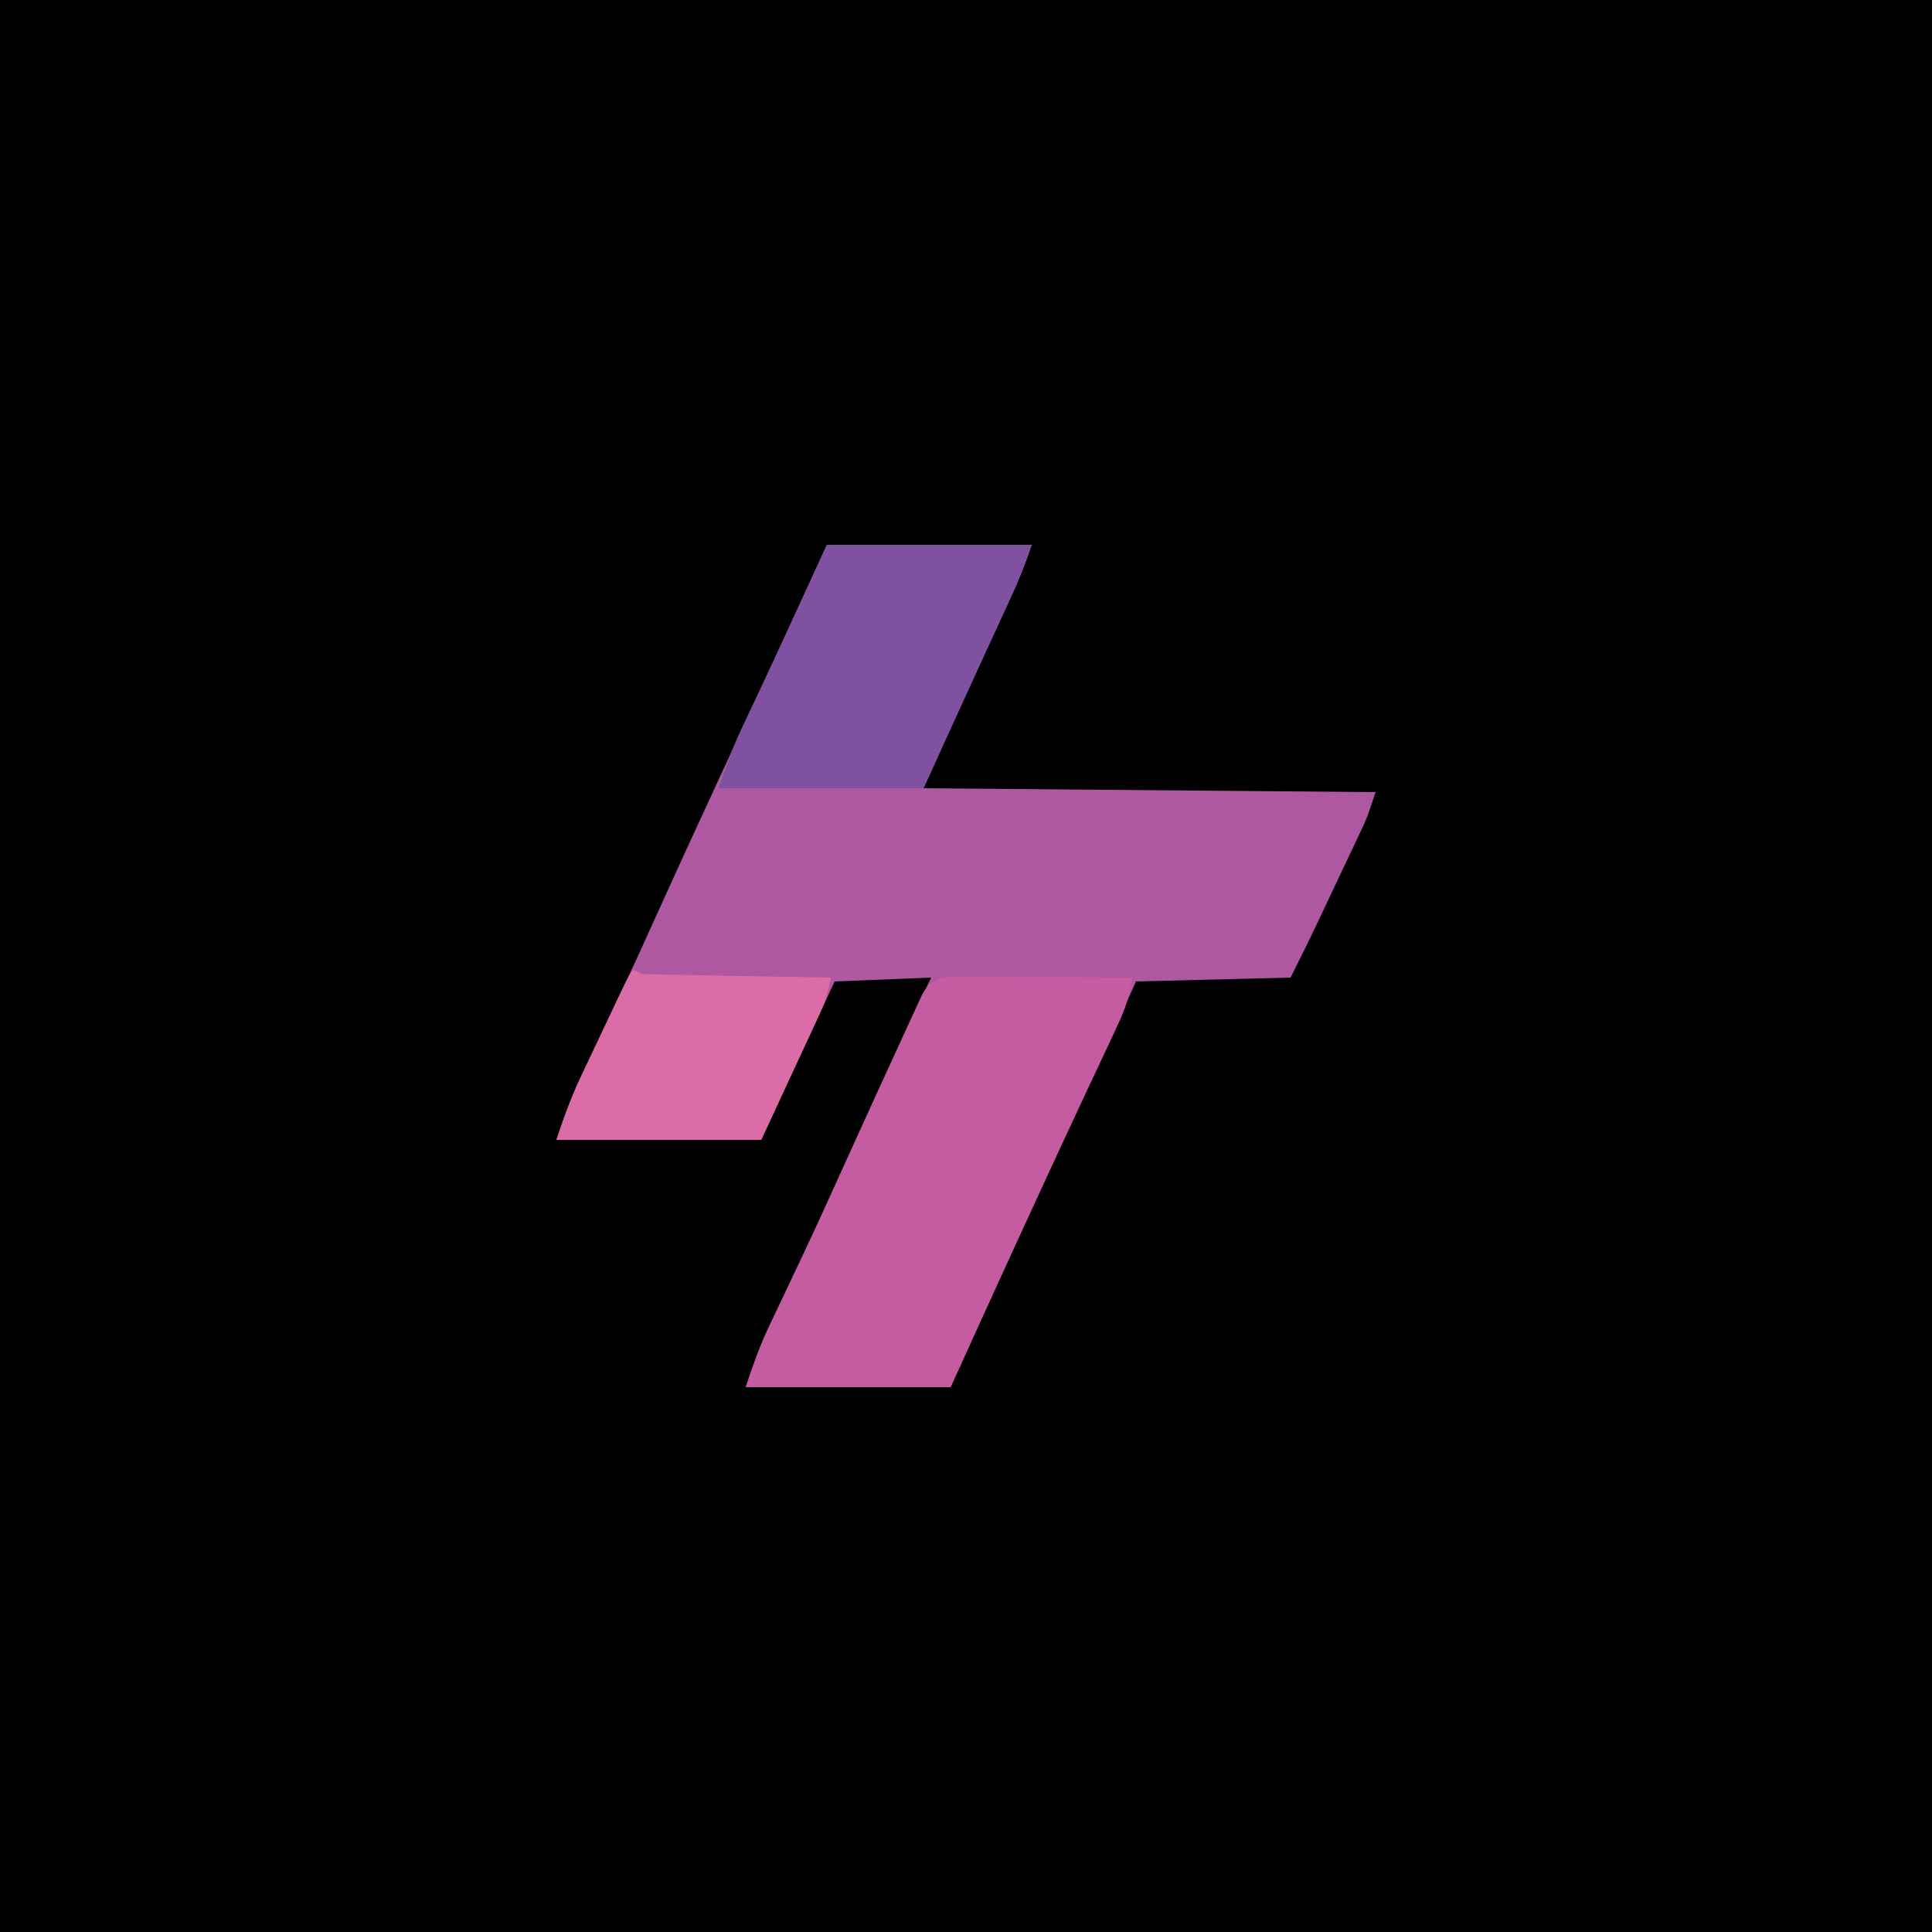 <?xml version="1.0" encoding="UTF-8"?>
<svg version="1.1" xmlns="http://www.w3.org/2000/svg" width="500" height="500">
<path d="M0 0 C165 0 330 0 500 0 C500 165 500 330 500 500 C335 500 170 500 0 500 C0 335 0 170 0 0 Z " fill="#000000" transform="translate(0,0)"/>
<path d="M0 0 C17.49 0 34.98 0 53 0 C51.444 4.668 49.714 9.025 47.656 13.469 C47.328 14.185 46.999 14.901 46.661 15.639 C45.61 17.927 44.555 20.214 43.5 22.5 C42.823 23.973 42.146 25.445 41.469 26.918 C40.788 28.399 40.108 29.88 39.406 31.406 C34.575 41.924 29.79 52.463 25 63 C82.915 63.495 82.915 63.495 142 64 C139.75 70.75 139.75 70.75 138.368 73.675 C138.06 74.33 137.753 74.984 137.437 75.658 C137.109 76.346 136.782 77.034 136.445 77.742 C136.102 78.469 135.76 79.197 135.406 79.946 C134.684 81.478 133.959 83.009 133.233 84.54 C132.132 86.859 131.036 89.181 129.941 91.504 C129.235 93 128.528 94.496 127.82 95.992 C127.497 96.676 127.174 97.359 126.841 98.064 C124.621 102.743 122.317 107.365 120 112 C106.8 112.33 93.6 112.66 80 113 C77.896 117.641 75.793 122.281 73.625 127.062 C67.426 140.716 61.162 154.339 54.867 167.949 C47.168 184.598 39.574 201.293 32 218 C14.51 218 -2.98 218 -21 218 C-19.126 212.379 -17.455 207.521 -14.953 202.281 C-14.665 201.674 -14.378 201.066 -14.081 200.441 C-13.463 199.137 -12.844 197.835 -12.222 196.534 C-10.528 192.989 -8.852 189.436 -7.176 185.883 C-6.829 185.149 -6.482 184.414 -6.125 183.658 C-2.483 175.933 1.045 168.157 4.562 160.375 C9.6 149.239 14.7 138.135 19.875 127.062 C20.18 126.409 20.486 125.756 20.8 125.082 C25.723 114.555 25.723 114.555 27 112 C14.625 112.495 14.625 112.495 2 113 C-4.27 126.53 -10.54 140.06 -17 154 C-34.49 154 -51.98 154 -70 154 C-68.074 148.221 -66.318 143.237 -63.734 137.844 C-63.425 137.192 -63.115 136.541 -62.796 135.87 C-62.131 134.473 -61.464 133.077 -60.796 131.682 C-58.978 127.889 -57.179 124.087 -55.379 120.285 C-55.01 119.506 -54.64 118.727 -54.26 117.924 C-50.654 110.299 -47.16 102.625 -43.688 94.938 C-38.068 82.51 -32.369 70.121 -26.625 57.75 C-17.698 38.524 -8.84 19.267 0 0 Z " fill="#AD58A1" transform="translate(214,141)"/>
<path d="M0 0 C1.001 0 2.002 0 3.033 0 C4.65 0.016 4.65 0.016 6.3 0.032 C7.958 0.036 7.958 0.036 9.65 0.04 C13.186 0.052 16.721 0.077 20.257 0.102 C22.652 0.112 25.047 0.121 27.443 0.129 C33.318 0.151 39.194 0.185 45.07 0.227 C44.488 5.549 42.684 9.713 40.413 14.481 C40.039 15.282 39.665 16.083 39.279 16.909 C38.049 19.539 36.809 22.164 35.57 24.79 C34.709 26.627 33.849 28.464 32.99 30.302 C31.666 33.134 30.342 35.965 29.016 38.794 C24.988 47.384 21.014 55.997 17.059 64.621 C16.051 66.819 15.041 69.018 14.031 71.216 C8.678 82.872 3.377 94.55 -1.93 106.227 C-19.42 106.227 -36.91 106.227 -54.93 106.227 C-53.057 100.606 -51.385 95.748 -48.884 90.508 C-48.452 89.597 -48.452 89.597 -48.012 88.668 C-47.394 87.364 -46.774 86.062 -46.152 84.761 C-44.459 81.216 -42.783 77.663 -41.106 74.11 C-40.759 73.376 -40.412 72.641 -40.055 71.885 C-36.733 64.839 -33.505 57.751 -30.295 50.653 C-27.516 44.507 -24.723 38.367 -21.93 32.227 C-21.607 31.516 -21.284 30.805 -20.951 30.073 C-19.013 25.809 -17.065 21.551 -15.104 17.298 C-14.493 15.97 -13.886 14.64 -13.281 13.31 C-12.448 11.478 -11.604 9.651 -10.759 7.825 C-10.283 6.788 -9.808 5.752 -9.318 4.684 C-6.941 0.475 -4.529 -0.023 0 0 Z " fill="#C55CA2" transform="translate(247.93,252.773)"/>
<path d="M0 0 C17.49 0 34.98 0 53 0 C51.444 4.668 49.714 9.025 47.656 13.469 C47.328 14.185 46.999 14.901 46.661 15.639 C45.61 17.927 44.555 20.214 43.5 22.5 C42.823 23.973 42.146 25.445 41.469 26.918 C40.788 28.399 40.108 29.88 39.406 31.406 C34.575 41.924 29.79 52.463 25 63 C7.51 63 -9.98 63 -28 63 C-26.084 57.253 -24.334 52.266 -21.777 46.895 C-21.472 46.249 -21.167 45.604 -20.853 44.939 C-19.886 42.894 -18.912 40.853 -17.938 38.812 C-11.815 25.936 -5.901 12.983 0 0 Z " fill="#7F51A0" transform="translate(214,141)"/>
<path d="M0 0 C0.66 0.33 1.32 0.66 2 1 C3.572 1.118 5.149 1.177 6.725 1.205 C7.706 1.225 8.687 1.245 9.697 1.266 C10.759 1.282 11.82 1.299 12.914 1.316 C14.541 1.348 14.541 1.348 16.201 1.379 C19.676 1.445 23.15 1.504 26.625 1.562 C28.977 1.606 31.328 1.649 33.68 1.693 C39.453 1.801 45.226 1.902 51 2 C50.436 5.215 49.699 8.005 48.326 10.964 C47.981 11.715 47.636 12.465 47.28 13.239 C46.918 14.012 46.557 14.785 46.184 15.582 C45.85 16.304 45.517 17.027 45.174 17.771 C43.934 20.454 42.685 23.133 41.438 25.812 C38.653 31.814 35.869 37.816 33 44 C15.51 44 -1.98 44 -20 44 C-17.987 37.962 -15.958 32.407 -13.242 26.719 C-12.894 25.979 -12.545 25.24 -12.186 24.478 C-11.457 22.934 -10.726 21.391 -9.993 19.85 C-8.866 17.481 -7.747 15.108 -6.629 12.734 C-5.917 11.229 -5.205 9.724 -4.492 8.219 C-3.989 7.153 -3.989 7.153 -3.476 6.066 C-1.117 1.117 -1.117 1.117 0 0 Z " fill="#DB6CA8" transform="translate(164,251)"/>
</svg>
